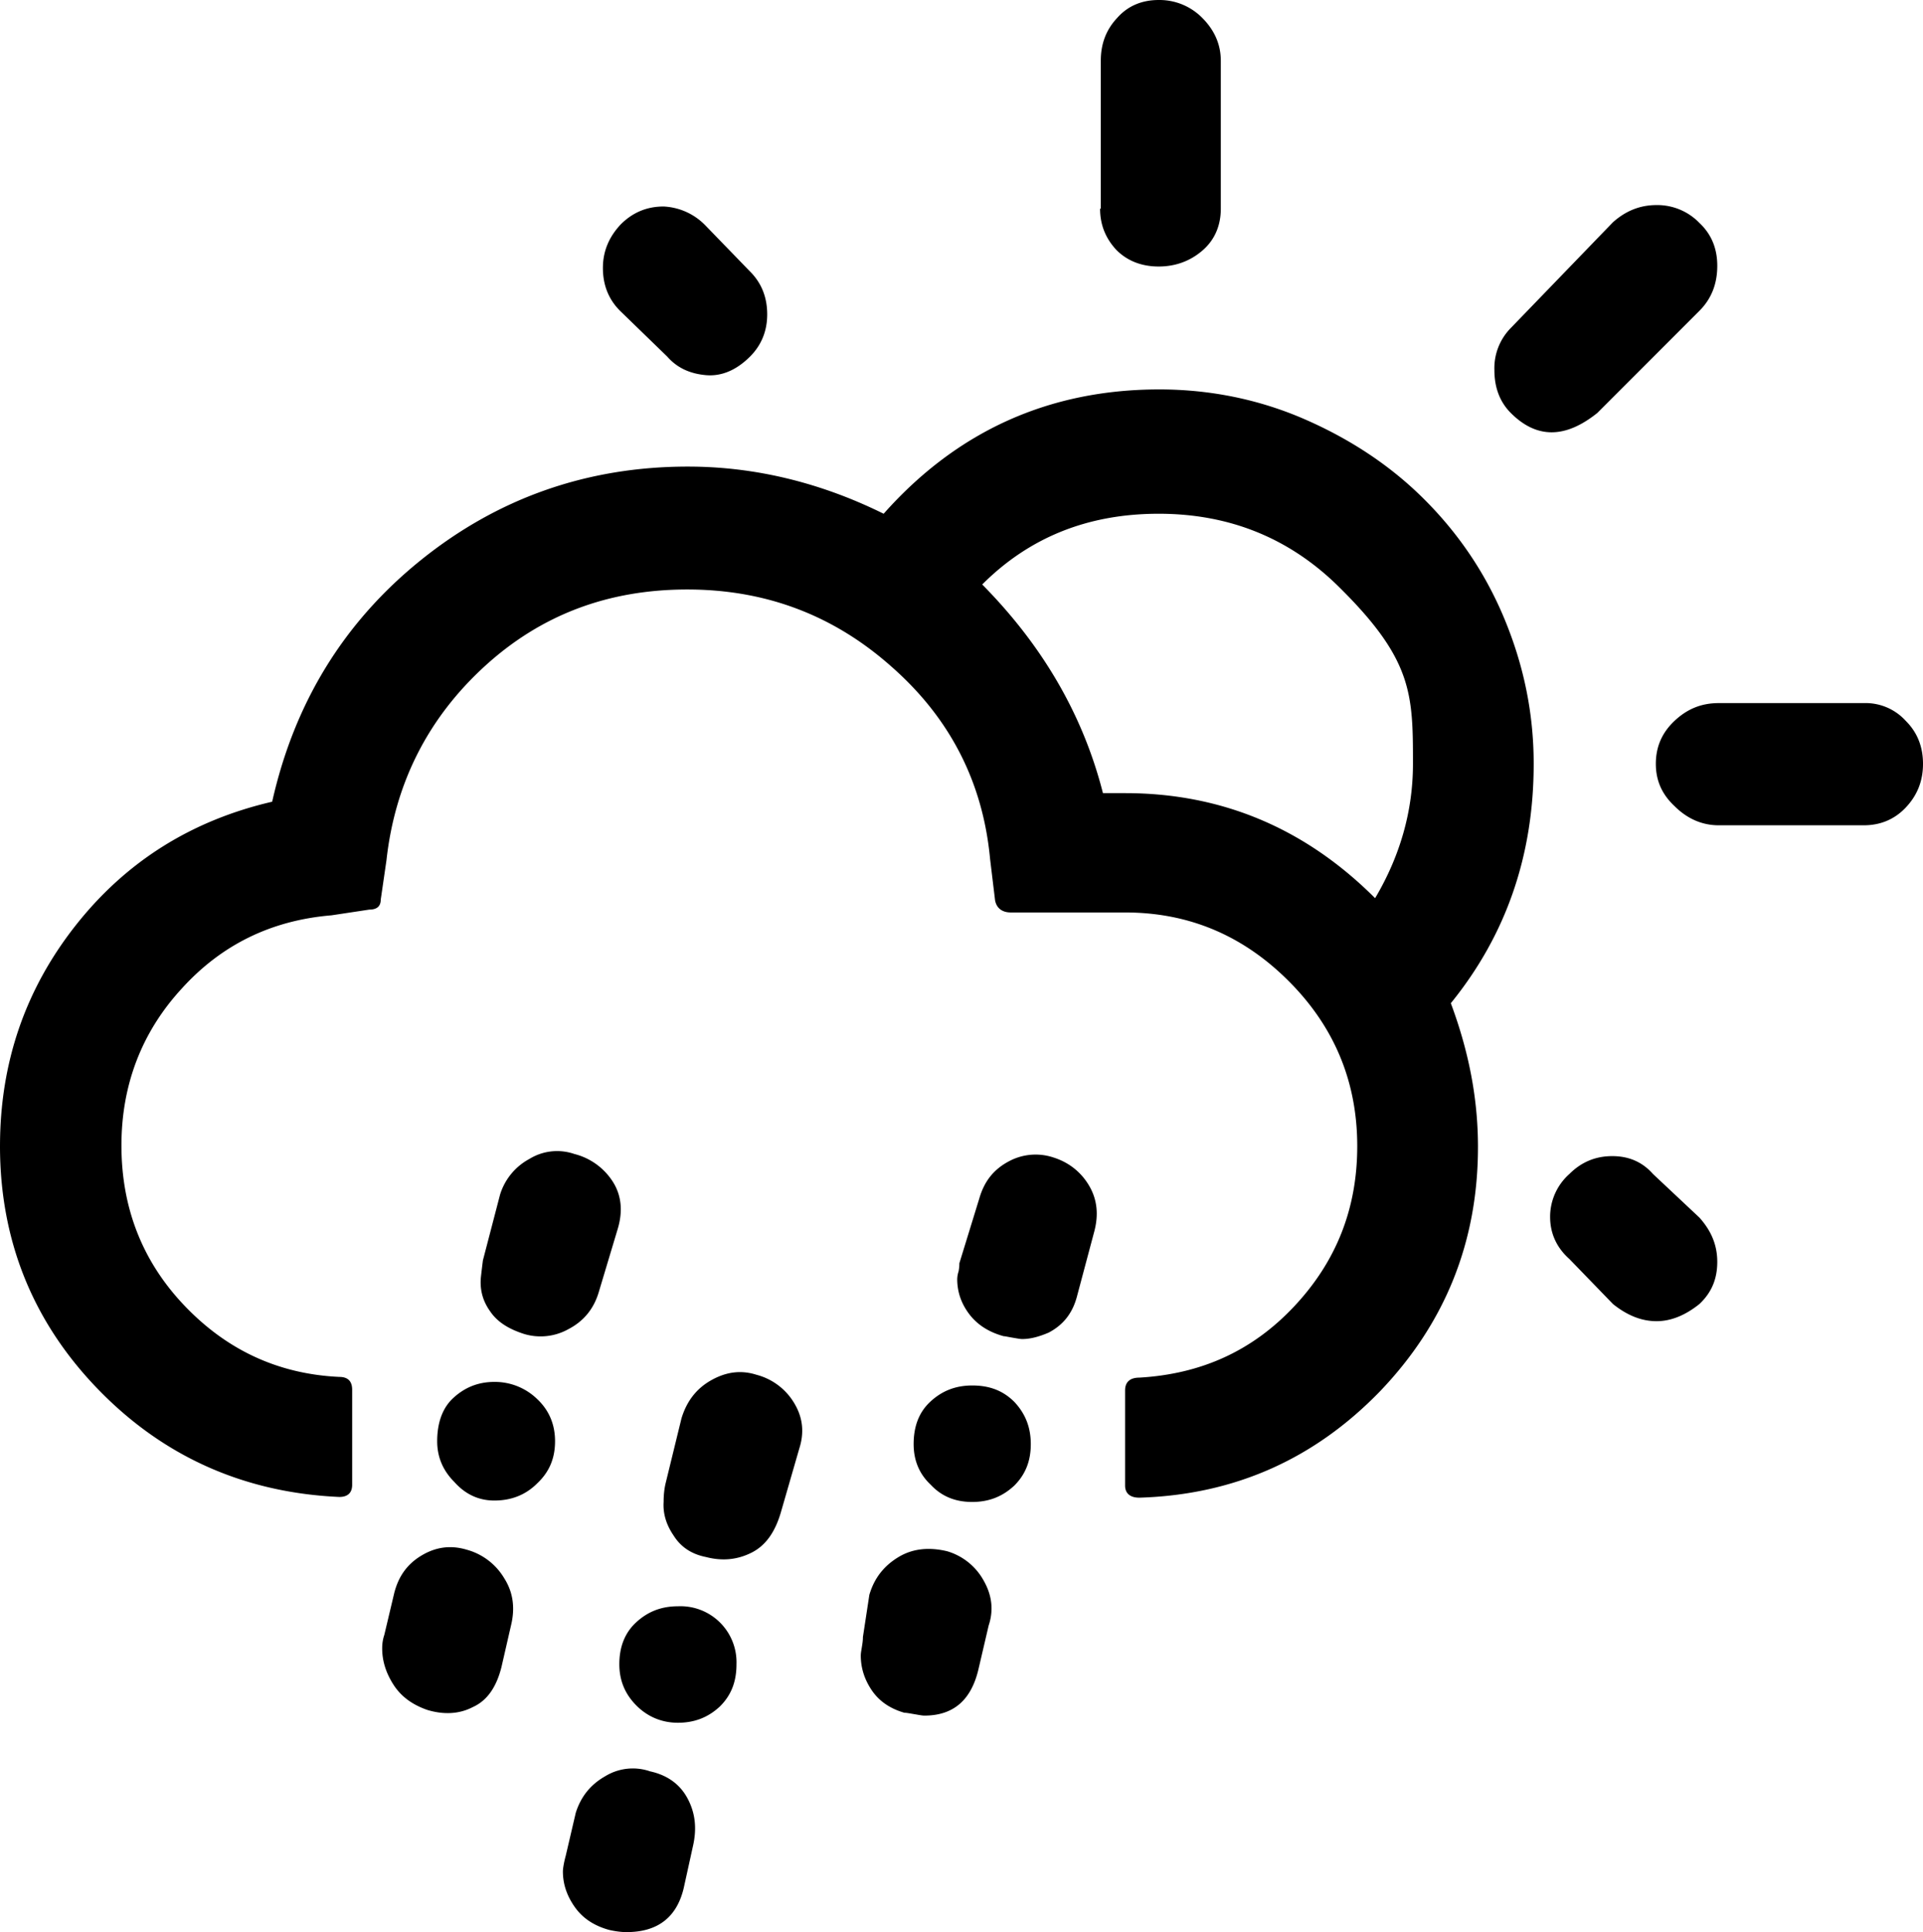 <?xml version="1.0" encoding="UTF-8" standalone="no"?>
<svg xmlns="http://www.w3.org/2000/svg" xmlns:svg="http://www.w3.org/2000/svg" xml:space="preserve" viewBox="0 0 26.92 27.04" version="1.1" id="svg1" width="26.92" height="27.04" fill="currentColor">
  <defs id="defs1" fill="currentColor"/>
  <path d="m 0,16.04 c 0,1.32 0.46,2.46 1.37,3.4 0.91,0.94 2.04,1.45 3.38,1.51 0.12,0 0.18,-0.06 0.18,-0.17 v -1.33 q 0,-0.18 -0.18,-0.18 c -0.86,-0.04 -1.58,-0.38 -2.17,-1 -0.59,-0.62 -0.88,-1.37 -0.88,-2.24 0,-0.84 0.28,-1.58 0.84,-2.19 0.56,-0.62 1.26,-0.96 2.1,-1.03 l 0.53,-0.08 c 0.11,0 0.16,-0.05 0.16,-0.14 l 0.08,-0.55 c 0.12,-1.09 0.59,-2 1.38,-2.72 0.79,-0.72 1.73,-1.07 2.83,-1.07 1.1,0 2.05,0.36 2.86,1.08 0.82,0.72 1.28,1.62 1.38,2.69 l 0.07,0.58 c 0.02,0.11 0.1,0.17 0.22,0.17 h 1.6 c 0.89,0 1.65,0.32 2.29,0.96 q 0.96,0.96 0.96,2.31 c 0,0.87 -0.29,1.61 -0.88,2.24 -0.59,0.63 -1.31,0.95 -2.17,1 -0.13,0 -0.2,0.06 -0.2,0.18 v 1.33 c 0,0.11 0.07,0.17 0.2,0.17 1.33,-0.04 2.45,-0.54 3.37,-1.49 0.91,-0.95 1.37,-2.09 1.37,-3.42 0,-0.68 -0.13,-1.34 -0.38,-2.01 0.78,-0.96 1.16,-2.08 1.16,-3.35 0,-0.71 -0.14,-1.38 -0.41,-2.03 -0.27,-0.65 -0.65,-1.2 -1.12,-1.67 -0.47,-0.47 -1.03,-0.84 -1.67,-1.12 -0.64,-0.28 -1.33,-0.42 -2.04,-0.42 -1.54,0 -2.83,0.58 -3.86,1.74 -0.89,-0.44 -1.81,-0.66 -2.74,-0.66 -1.41,0 -2.66,0.44 -3.74,1.31 -1.08,0.87 -1.77,2 -2.08,3.38 -1.12,0.26 -2.04,0.83 -2.75,1.73 -0.71,0.9 -1.06,1.93 -1.06,3.09 m 5.35,7.03 c 0,0.17 0.05,0.34 0.16,0.51 0.11,0.17 0.27,0.28 0.47,0.35 0.23,0.07 0.45,0.06 0.64,-0.04 0.2,-0.09 0.33,-0.28 0.4,-0.56 l 0.14,-0.61 c 0.05,-0.23 0.02,-0.44 -0.1,-0.63 a 0.88,0.88 0 0 0 -0.52,-0.4 c -0.23,-0.07 -0.44,-0.04 -0.64,0.08 -0.2,0.12 -0.32,0.29 -0.38,0.52 l -0.14,0.59 c -0.02,0.06 -0.03,0.12 -0.03,0.19 m 0.77,-2.9 q 0,0.33 0.24,0.57 c 0.16,0.18 0.35,0.26 0.56,0.26 q 0.36,0 0.6,-0.24 c 0.17,-0.16 0.25,-0.35 0.25,-0.59 0,-0.23 -0.08,-0.43 -0.25,-0.59 a 0.85,0.85 0 0 0 -0.6,-0.24 c -0.23,0 -0.42,0.08 -0.58,0.23 -0.16,0.15 -0.22,0.37 -0.22,0.6 m 0.61,-2.27 c -0.01,0.16 0.03,0.31 0.13,0.45 0.1,0.15 0.26,0.25 0.48,0.32 a 0.8,0.8 0 0 0 0.62,-0.07 q 0.315,-0.165 0.42,-0.51 l 0.27,-0.9 c 0.07,-0.24 0.05,-0.46 -0.07,-0.65 a 0.9,0.9 0 0 0 -0.54,-0.39 0.74,0.74 0 0 0 -0.63,0.07 0.85,0.85 0 0 0 -0.41,0.5 l -0.24,0.92 c -0.02,0.16 -0.03,0.25 -0.03,0.26 m 1.15,8.29 c 0,0.17 0.05,0.33 0.16,0.49 0.11,0.16 0.27,0.27 0.49,0.33 q 0.135,0.03 0.24,0.03 c 0.43,0 0.7,-0.2 0.8,-0.61 l 0.13,-0.59 c 0.06,-0.26 0.03,-0.48 -0.08,-0.68 -0.11,-0.2 -0.29,-0.32 -0.52,-0.37 a 0.74,0.74 0 0 0 -0.63,0.07 c -0.21,0.12 -0.34,0.29 -0.41,0.51 l -0.14,0.6 c -0.03,0.11 -0.04,0.19 -0.04,0.22 M 8.44,3.75 q 0,0.36 0.24,0.6 l 0.66,0.64 c 0.14,0.16 0.32,0.24 0.54,0.26 0.22,0.02 0.43,-0.07 0.62,-0.26 0.16,-0.16 0.24,-0.36 0.24,-0.59 q 0,-0.36 -0.24,-0.6 l -0.63,-0.65 a 0.87,0.87 0 0 0 -0.58,-0.26 c -0.23,0 -0.43,0.08 -0.6,0.25 -0.16,0.17 -0.25,0.37 -0.25,0.61 M 8.67,23.29 c 0,0.23 0.08,0.42 0.24,0.58 0.16,0.16 0.36,0.24 0.58,0.24 0.24,0 0.43,-0.08 0.59,-0.23 0.16,-0.16 0.23,-0.35 0.23,-0.59 a 0.784,0.784 0 0 0 -0.82,-0.81 c -0.24,0 -0.43,0.08 -0.59,0.23 -0.16,0.15 -0.23,0.35 -0.23,0.58 m 0.62,-2.27 c -0.01,0.15 0.03,0.31 0.14,0.47 q 0.15,0.24 0.45,0.3 c 0.23,0.06 0.44,0.04 0.64,-0.06 0.2,-0.1 0.33,-0.29 0.41,-0.56 l 0.26,-0.9 c 0.07,-0.22 0.05,-0.43 -0.07,-0.63 a 0.87,0.87 0 0 0 -0.53,-0.4 c -0.22,-0.07 -0.43,-0.04 -0.64,0.08 -0.21,0.12 -0.34,0.3 -0.41,0.53 l -0.22,0.9 q -0.03,0.12 -0.03,0.27 m 2.76,2.15 q 0,0.255 0.15,0.48 c 0.1,0.15 0.25,0.26 0.46,0.32 0.03,0 0.08,0.01 0.14,0.02 0.06,0.01 0.11,0.02 0.14,0.02 0.41,0 0.66,-0.22 0.76,-0.66 l 0.14,-0.6 c 0.07,-0.21 0.05,-0.42 -0.07,-0.63 a 0.86,0.86 0 0 0 -0.51,-0.41 c -0.25,-0.06 -0.48,-0.04 -0.68,0.08 -0.2,0.12 -0.34,0.29 -0.41,0.53 l -0.09,0.59 c 0,0.01 0,0.05 -0.01,0.11 -0.01,0.07 -0.02,0.11 -0.02,0.15 m 0.74,-2.96 q 0,0.345 0.24,0.57 c 0.15,0.16 0.34,0.24 0.58,0.24 0.24,0 0.43,-0.08 0.59,-0.23 0.16,-0.16 0.23,-0.35 0.23,-0.58 0,-0.24 -0.08,-0.43 -0.23,-0.59 -0.16,-0.16 -0.35,-0.23 -0.59,-0.23 -0.24,0 -0.43,0.08 -0.59,0.23 -0.16,0.15 -0.23,0.35 -0.23,0.59 m 0.61,-2.31 c 0,0.17 0.05,0.33 0.16,0.48 0.11,0.15 0.27,0.26 0.49,0.32 0.02,0 0.06,0.01 0.12,0.02 0.06,0.01 0.11,0.02 0.14,0.02 0.11,0 0.23,-0.03 0.37,-0.09 0.21,-0.11 0.34,-0.28 0.4,-0.52 l 0.24,-0.9 c 0.06,-0.23 0.04,-0.44 -0.07,-0.63 -0.11,-0.19 -0.28,-0.33 -0.5,-0.4 a 0.79,0.79 0 0 0 -0.64,0.06 c -0.2,0.11 -0.33,0.27 -0.4,0.51 l -0.28,0.91 c 0,0.02 0,0.05 -0.01,0.11 a 0.4,0.4 0 0 0 -0.02,0.11 m 0.35,-9.72 c 0.66,-0.66 1.48,-0.99 2.47,-0.99 q 1.485,0 2.52,1.02 c 1.035,1.02 1.04,1.5 1.04,2.48 0,0.66 -0.18,1.29 -0.53,1.88 -0.98,-0.98 -2.15,-1.47 -3.5,-1.47 h -0.31 c -0.28,-1.1 -0.85,-2.07 -1.69,-2.92 m 1.65,-5.26 c 0,0.23 0.08,0.42 0.23,0.58 0.15,0.15 0.35,0.23 0.59,0.23 0.24,0 0.45,-0.08 0.62,-0.23 0.17,-0.15 0.25,-0.35 0.25,-0.58 V 0.85 c 0,-0.23 -0.09,-0.43 -0.26,-0.6 A 0.84,0.84 0 0 0 16.22,8.5752378e-5 c -0.23,0 -0.43,0.08 -0.58,0.25 -0.16,0.17 -0.23,0.37 -0.23,0.6 V 2.92 Z m 5.52,2.26 c 0,0.25 0.08,0.45 0.23,0.6 0.36,0.36 0.76,0.36 1.21,0 l 1.43,-1.43 c 0.17,-0.17 0.25,-0.38 0.25,-0.63 0,-0.24 -0.08,-0.44 -0.25,-0.6 a 0.82,0.82 0 0 0 -0.6,-0.25 c -0.23,0 -0.43,0.08 -0.61,0.24 l -1.43,1.48 a 0.8,0.8 0 0 0 -0.23,0.59 M 21.7,17.03 c 0,0.23 0.09,0.43 0.27,0.59 l 0.61,0.63 c 0.2,0.16 0.4,0.24 0.61,0.24 q 0.3,0 0.6,-0.24 c 0.17,-0.16 0.25,-0.35 0.25,-0.59 0,-0.23 -0.08,-0.43 -0.25,-0.62 l -0.65,-0.61 c -0.15,-0.17 -0.34,-0.25 -0.57,-0.25 -0.23,0 -0.43,0.08 -0.6,0.25 a 0.8,0.8 0 0 0 -0.27,0.6 m 1.48,-6.34 c 0,0.24 0.09,0.43 0.26,0.59 0.18,0.18 0.39,0.27 0.62,0.27 h 2.03 c 0.23,0 0.43,-0.08 0.59,-0.25 0.16,-0.17 0.24,-0.37 0.24,-0.61 q 0,-0.36 -0.24,-0.6 A 0.76,0.76 0 0 0 26.09,9.84 h -2.03 c -0.24,0 -0.44,0.08 -0.62,0.25 -0.18,0.17 -0.26,0.37 -0.26,0.6" id="path1" fill="currentColor"/>
</svg>
